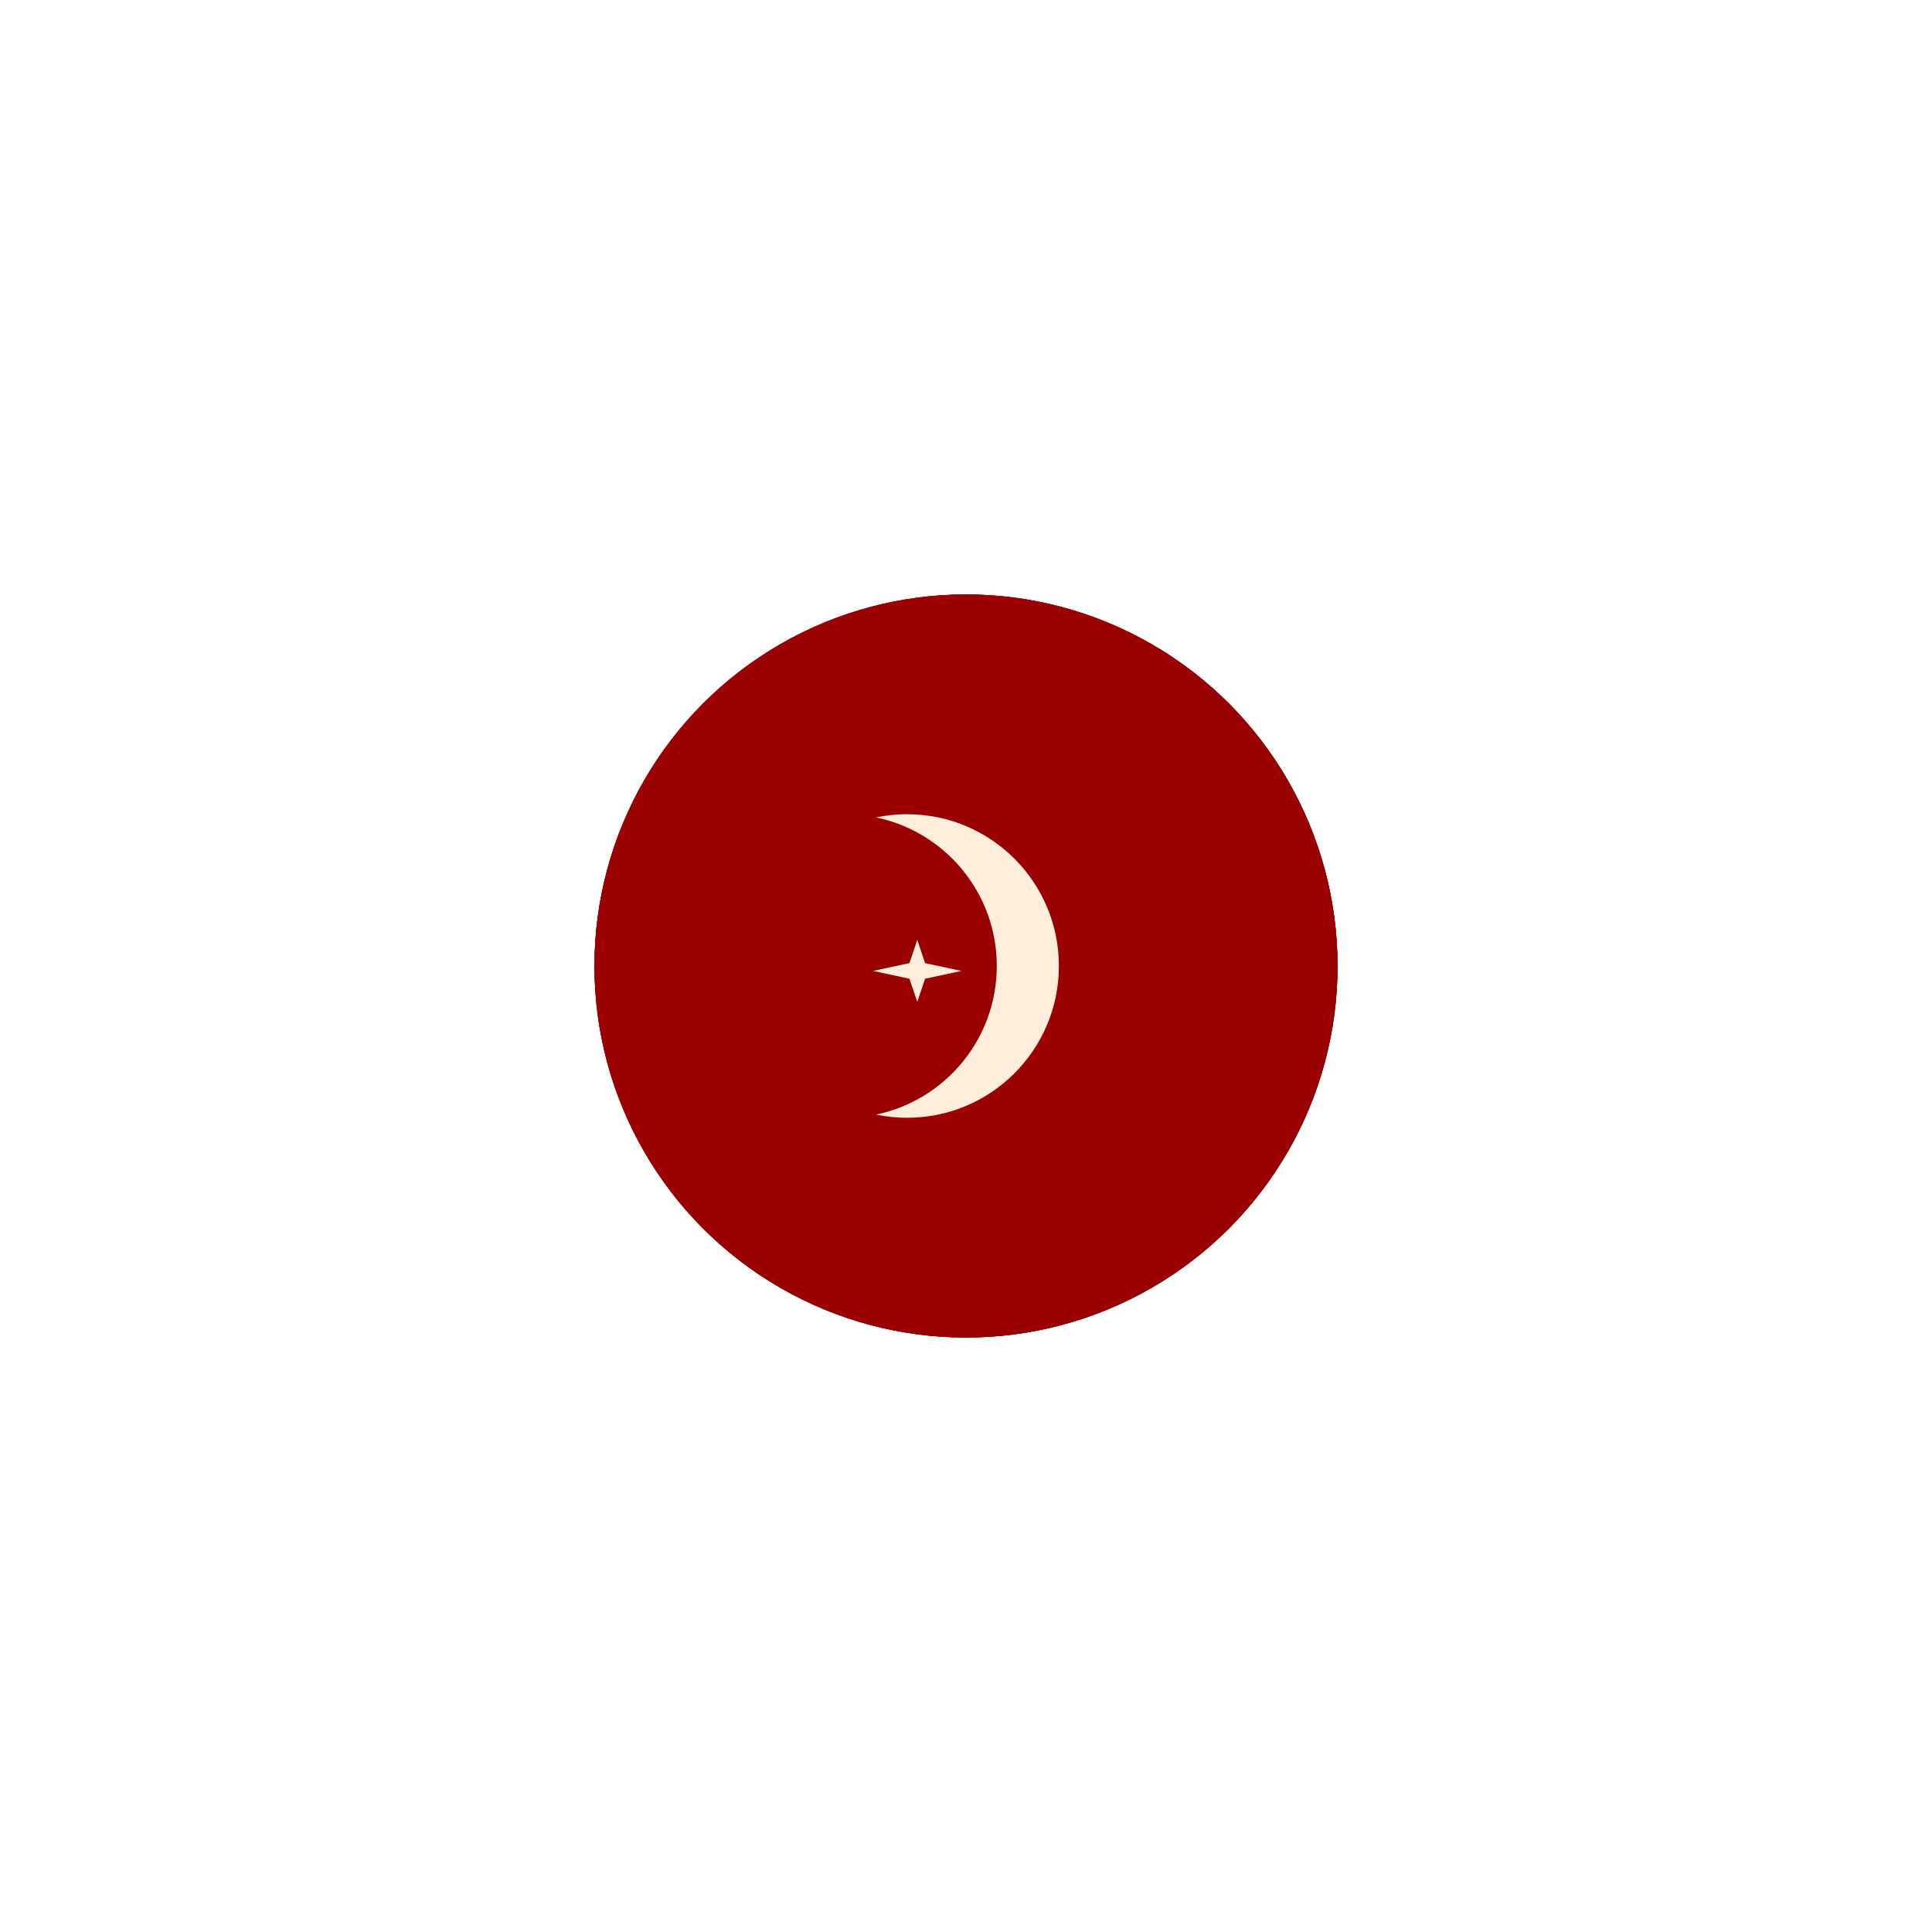 <svg width="208" height="208" viewBox="0 0 208 208" fill="none" xmlns="http://www.w3.org/2000/svg">
<g filter="url(#filter0_f_125_404)">
<circle cx="104" cy="104" r="40" fill="#9A0000"/>
</g>
<g filter="url(#filter1_f_125_404)">
<circle cx="104" cy="104" r="40" fill="#9A0000"/>
</g>
<circle cx="104" cy="104" r="40" fill="#9A0000"/>
<path d="M97.914 105.372L98.754 107.867L99.595 105.372L103.509 104.531L99.595 103.69L98.754 101.196L97.914 103.69L94 104.531L97.914 105.372Z" fill="#FFEEDB"/>
<path d="M94.318 119.998C95.398 120.221 96.516 120.34 97.66 120.34C106.684 120.34 114 113.024 114 104C114 94.976 106.684 87.66 97.66 87.66C96.516 87.66 95.399 87.779 94.318 88.002C101.737 89.543 107.315 96.12 107.315 103.999C107.315 111.879 101.738 118.456 94.318 119.997L94.318 119.998Z" fill="#FFEEDB"/>
<defs>
<filter id="filter0_f_125_404" x="0" y="0" width="208" height="208" filterUnits="userSpaceOnUse" color-interpolation-filters="sRGB">
<feFlood flood-opacity="0" result="BackgroundImageFix"/>
<feBlend mode="normal" in="SourceGraphic" in2="BackgroundImageFix" result="shape"/>
<feGaussianBlur stdDeviation="32" result="effect1_foregroundBlur_125_404"/>
</filter>
<filter id="filter1_f_125_404" x="0" y="0" width="208" height="208" filterUnits="userSpaceOnUse" color-interpolation-filters="sRGB">
<feFlood flood-opacity="0" result="BackgroundImageFix"/>
<feBlend mode="normal" in="SourceGraphic" in2="BackgroundImageFix" result="shape"/>
<feGaussianBlur stdDeviation="32" result="effect1_foregroundBlur_125_404"/>
</filter>
</defs>
</svg>
